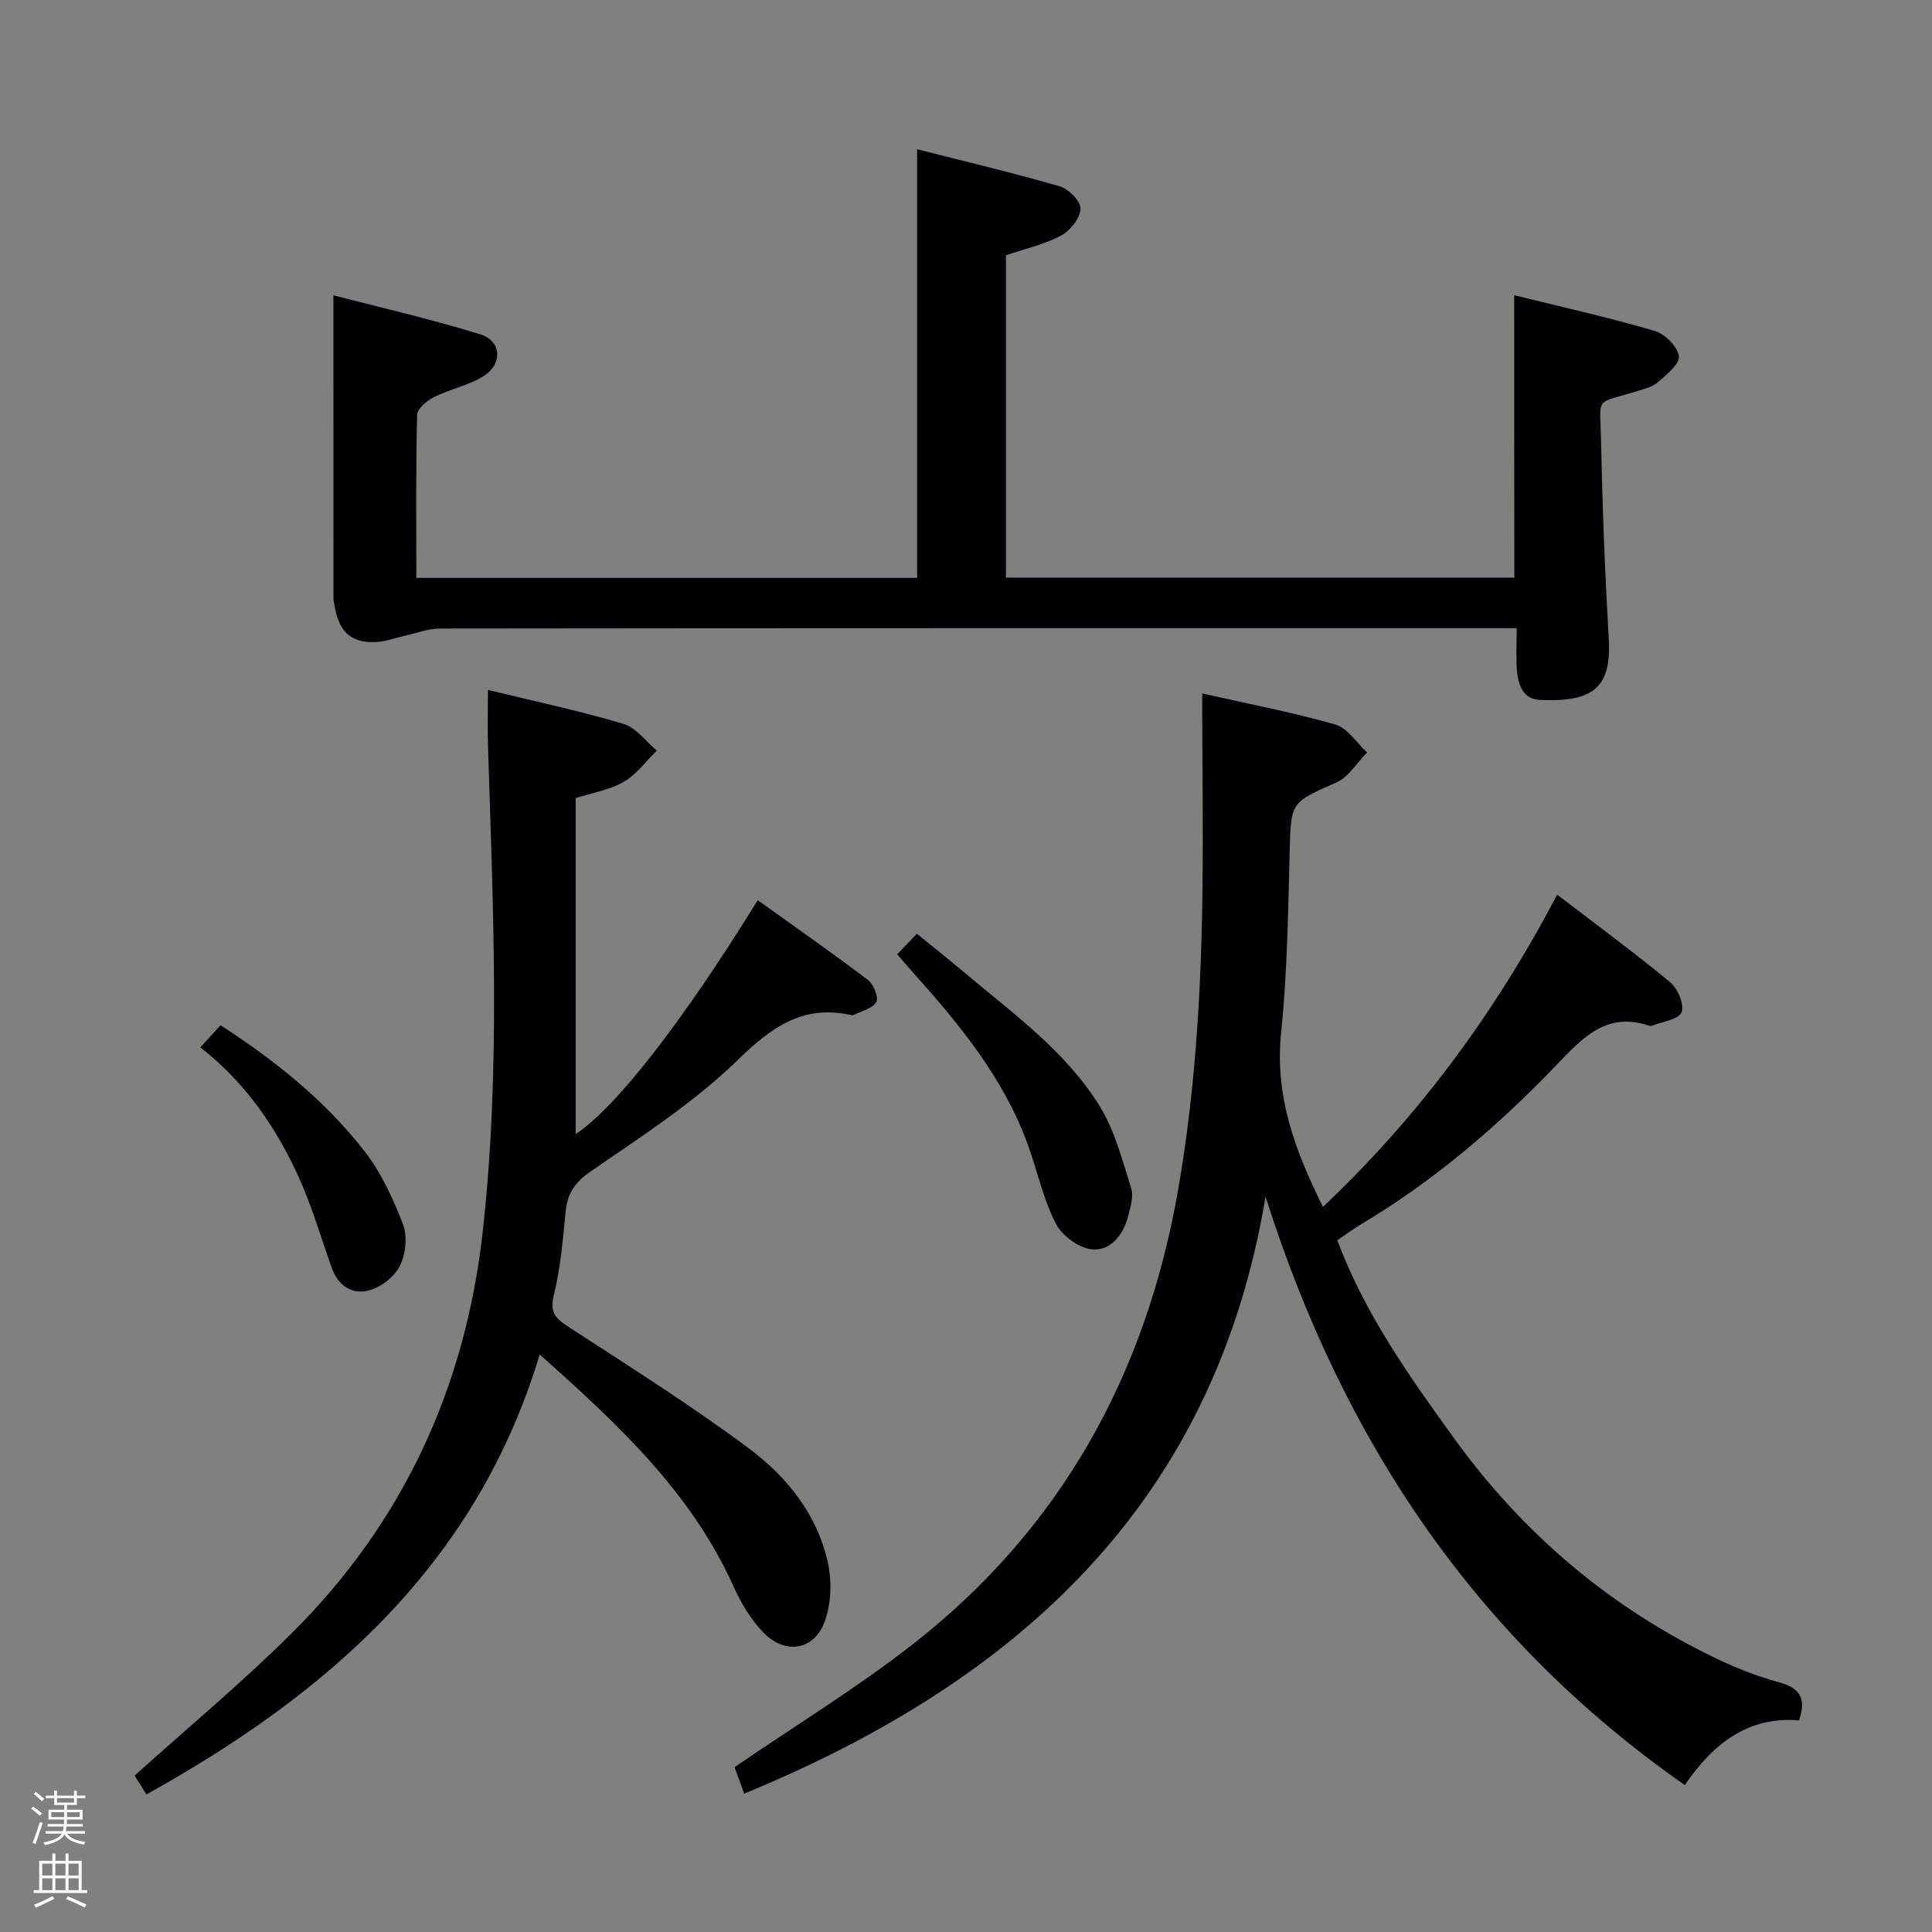 <svg enable-background="new 0 0 400 400" viewBox="0 0 400 400" xmlns="http://www.w3.org/2000/svg"><rect x="0" y="0" width="400" height="400" fill="#808080" stroke="none"/><path d="m6.44 374.46.42-.45c.65.47 1.27.95 1.85 1.44l-.45.49c-.65-.56-1.25-1.06-1.82-1.48m.93 7.33-.63-.26c.55-1.36 1.05-2.8 1.52-4.33.19.1.38.19.59.27-.46 1.29-.95 2.73-1.48 4.32m-.38-10.38.44-.42c.43.34 1.01.82 1.74 1.44l-.49.49c-.53-.51-1.09-1.01-1.69-1.51m2.5.35h1.72v-1.04h.59v1.04h3.52v-1.04h.59v1.04h1.75v.53h-1.75v1.42h-2.03v.97h3.22v2.03h-3.24c0 .35-.01.66-.03.93h3.32v.53h-3.37c-.03.27-.08.58-.15.94h3.96v.53h-3.71c.67.92 1.93 1.48 3.79 1.68-.13.24-.23.44-.29.59-2.13-.38-3.48-1.08-4.04-2.12-.43.97-1.77 1.72-4.03 2.23-.09-.19-.2-.37-.33-.55 2.1-.42 3.37-1.03 3.81-1.83h-3.36v-.53h3.58c.08-.29.13-.61.16-.94h-3.33v-.53h3.39c.02-.27.04-.58.04-.93h-3.23v-2.03h3.25v-.97h-2.07v-1.42h-1.73zm1.12 3.44v1h2.65c.01-.3.02-.44.01-.4v-.25-.35zm1.19-2h3.52v-.91h-3.52zm4.71 2h-2.63v.59c0 .15-.01.28-.01.4h2.64z" fill="#fcfbfa"/><path d="m13.56 383.74h.63v1.52h2.72v6.07h1.13v.6h-11.06v-.6h1.13v-6.07h2.73v-1.52h.63v1.52h2.1v-1.52zm-2.69 8.83.38.56c-1.24.63-2.53 1.25-3.85 1.85-.1-.21-.21-.42-.34-.63 1.36-.55 2.63-1.15 3.81-1.78m-2.13-4.27h2.1v-2.45h-2.1zm0 3.04h2.1v-2.46h-2.1zm2.72-3.04h2.1v-2.45h-2.1zm0 3.04h2.1v-2.46h-2.1zm6.07 3.6c-1.41-.71-2.7-1.3-3.86-1.78l.35-.56c1.45.62 2.75 1.19 3.88 1.72zm-1.25-9.09h-2.1v2.45h2.1zm-2.09 5.49h2.1v-2.46h-2.1z" fill="#fcfbfa"/><g fill="#010105"><path d="m276.87 256.78c5.79 15.42 14.99 28.28 24.23 41.07 14.31 19.81 32.46 35.14 54.55 45.67 4.03 1.92 8.25 3.57 12.56 4.74 4.18 1.13 5.93 3.09 4.25 7.93-10.33-.88-17.67 4.61-23.64 13.39-43.58-30.46-70.91-71.71-86.8-121.81-10.58 63.37-51.14 100.21-107.94 123.58-.83-2.28-1.54-4.22-2-5.48 12.65-8.66 25.31-16.39 36.92-25.46 30.75-24.02 48.32-55.99 54.95-94.26 3.65-21.05 4.82-42.27 5.03-63.58.11-11.29-.04-22.59-.07-33.88 0-1.47 0-2.93 0-5.12 9.57 2.16 18.67 3.9 27.55 6.43 2.54.73 4.41 3.79 6.58 5.79-2.09 2.11-3.8 5.07-6.32 6.19-9.56 4.23-9.44 4.02-9.71 14.49-.32 12.46-.5 24.96-1.77 37.35-1.32 12.92 2.73 24.17 8.67 36.05 19.89-18.81 35.62-40.17 48.49-64.64 8.02 6.15 15.88 11.92 23.39 18.13 1.57 1.3 3 4.7 2.36 6.23-.64 1.52-3.98 1.91-6.14 2.78-.14.06-.35.06-.49.01-8.78-2.96-13.64 2.24-19.18 8.02-12.1 12.64-25.39 24.04-40.52 33.06-1.58.94-3.04 2.03-4.95 3.32z"/><path d="m313.5 61.12c9.84 2.43 19.54 4.6 29.07 7.38 2.12.62 4.71 3.21 5.03 5.22.25 1.56-2.53 3.84-4.31 5.38-1.19 1.03-2.96 1.45-4.54 1.94-8.73 2.67-7.45.85-7.27 10 .27 13.79.81 27.58 1.6 41.34.59 10.32-3.64 12.99-14.24 12.54-3.49-.15-4.52-3.09-4.77-6.06-.22-2.64-.05-5.32-.05-8.8-1.96 0-3.69 0-5.43 0-72.47 0-144.94-.02-217.41.07-2.54 0-5.09 1-7.63 1.56-1.78.39-3.53 1.08-5.32 1.21-5.4.39-8.09-1.96-8.95-7.5-.08-.49-.24-.98-.24-1.47-.01-20.61-.01-41.22-.01-62.79 9.85 2.56 20.27 4.93 30.45 8.09 4.29 1.33 4.65 6.02.8 8.53-3.12 2.03-7.04 2.76-10.42 4.45-1.47.73-3.47 2.4-3.5 3.68-.28 11.13-.16 22.27-.16 33.76h103.68c0-29.25 0-58.59 0-88.75 9.58 2.44 19.63 4.81 29.54 7.68 1.84.53 4.4 3.16 4.3 4.68-.12 1.97-2.18 4.53-4.08 5.54-3.45 1.83-7.41 2.7-11.37 4.05v66.74h105.26c-.03-19.05-.03-38.26-.03-58.47z"/><path d="m101.02 142.84c9.73 2.37 18.99 4.33 28.04 7.02 2.63.78 4.64 3.63 6.93 5.54-2.26 2.21-4.21 4.96-6.87 6.48-2.94 1.69-6.51 2.27-9.93 3.36v69.56c8.36-5.53 22.06-23.12 37.69-48.43 7.65 5.49 15.35 10.86 22.83 16.52 1.16.88 2.25 3.63 1.71 4.57-.77 1.35-3.06 1.85-4.71 2.69-.13.07-.34.04-.49.01-9.96-2.21-16.43 2.45-23.46 9.29-9.09 8.86-20.04 15.88-30.56 23.15-3.29 2.27-4.74 4.58-5.1 8.32-.56 5.78-1.06 11.64-2.44 17.25-.9 3.64.42 4.84 3.11 6.59 12.52 8.14 25.18 16.13 37.16 25.02 7.93 5.89 14.27 13.73 16.47 23.74.84 3.83.7 8.4-.6 12.06-2.16 6.09-8.17 7.12-12.72 2.44-2.6-2.67-4.66-6.1-6.2-9.53-8.78-19.57-23.96-33.63-40.14-48.06-13.1 43.46-43.8 70.18-81.43 91.09-.94-1.49-1.78-2.84-2.44-3.9 11.05-9.95 22.19-19.22 32.44-29.39 23.04-22.84 35.97-50.8 39.6-82.95 3.78-33.52 2.18-67.14 1.13-100.73-.12-3.65-.02-7.3-.02-11.71z"/><path d="m185.76 197.57c1.32-1.38 2.46-2.57 4.07-4.25 3.36 2.74 6.7 5.39 9.96 8.13 10.05 8.47 20.92 16.25 27.92 27.62 3.12 5.07 4.66 11.17 6.49 16.93.54 1.72-.16 3.95-.65 5.86-1.01 3.86-3.65 7.18-7.5 6.8-2.72-.27-6.21-2.86-7.48-5.36-2.6-5.13-3.82-10.94-5.8-16.4-5.06-13.9-14.31-25.03-24-35.85-1-1.1-1.95-2.25-3.01-3.48z"/><path d="m41.48 216.84c1.63-1.79 2.74-3 4.18-4.58 11.25 7.29 21.58 15.52 29.76 26.02 3.47 4.45 5.95 9.84 8 15.14.96 2.48.59 6.15-.59 8.59-1.1 2.26-3.85 4.43-6.31 5.13-3.44.98-6.45-.82-7.78-4.51-2.3-6.38-4.16-12.96-6.98-19.11-4.66-10.19-10.93-19.35-20.28-26.68z"/></g></svg>